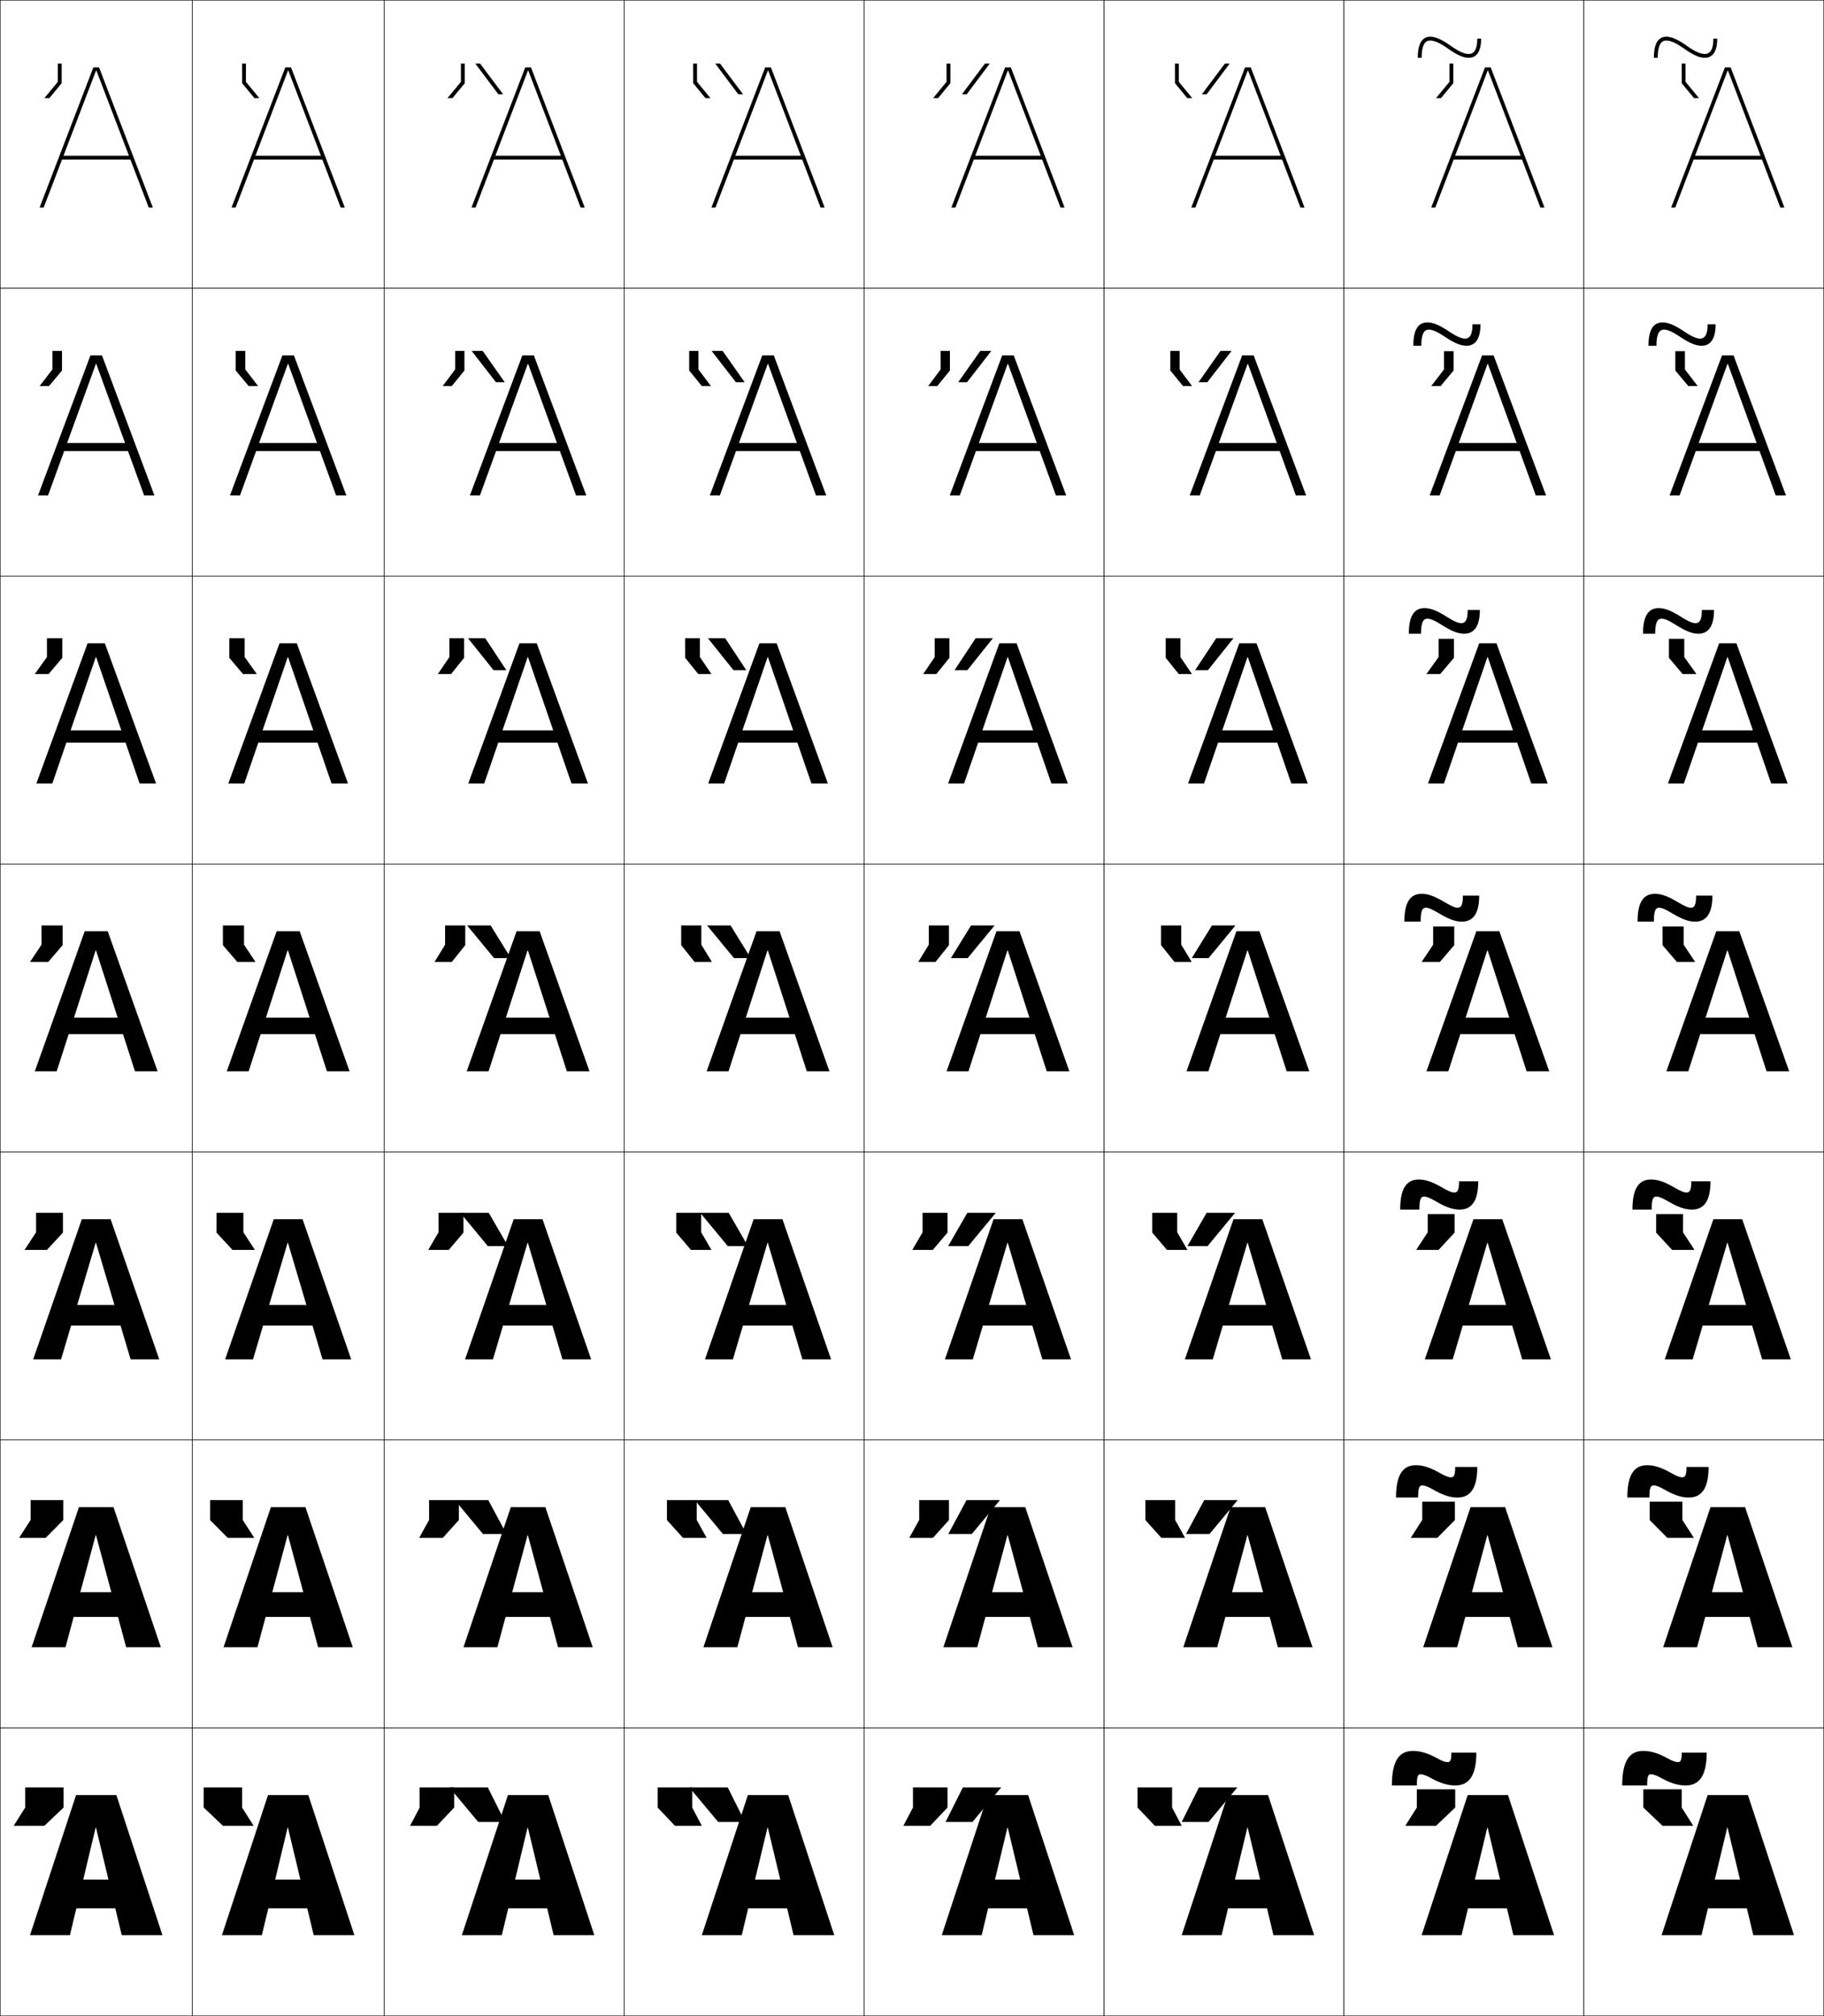 <?xml version="1.0" encoding="utf-8"?>
<!-- Generator: Adobe Illustrator 11 Build 225, SVG Export Plug-In . SVG Version: 6.0.0 Build 78)  -->
<!DOCTYPE svg PUBLIC "-//W3C//DTD SVG 1.0//EN"    "http://www.w3.org/TR/2001/REC-SVG-20010904/DTD/svg10.dtd">
<svg  xmlns="http://www.w3.org/2000/svg" xmlns:xlink="http://www.w3.org/1999/xlink" xmlns:a="http://ns.adobe.com/AdobeSVGViewerExtensions/3.0/"
	 width="950.25" height="1050.25" viewBox="0 0 950.25 1050.25" overflow="visible" enable-background="new 0 0 950.25 1050.25"
	 xml:space="preserve">
		<g id="レイヤー1">
			<g>
				<rect x="0.125" y="0.125" fill="none" stroke="#000000" stroke-width="0.25" width="100" height="150"/> 
				<rect x="100.125" y="0.125" fill="none" stroke="#000000" stroke-width="0.25" width="100" height="150"/> 
				<rect x="200.125" y="0.125" fill="none" stroke="#000000" stroke-width="0.25" width="125" height="150"/> 
				<rect x="325.125" y="0.125" fill="none" stroke="#000000" stroke-width="0.25" width="125" height="150"/> 
				<rect x="450.125" y="0.125" fill="none" stroke="#000000" stroke-width="0.25" width="125" height="150"/> 
				<rect x="575.125" y="0.125" fill="none" stroke="#000000" stroke-width="0.25" width="125" height="150"/> 
				<rect x="700.125" y="0.125" fill="none" stroke="#000000" stroke-width="0.25" width="125" height="150"/> 
				<rect x="0.125" y="150.125" fill="none" stroke="#000000" stroke-width="0.25" width="100" height="150"/> 
				<rect x="100.125" y="150.125" fill="none" stroke="#000000" stroke-width="0.25" width="100" height="150"/> 
				<rect x="200.125" y="150.125" fill="none" stroke="#000000" stroke-width="0.25" width="125" height="150"/> 
				<rect x="325.125" y="150.125" fill="none" stroke="#000000" stroke-width="0.25" width="125" height="150"/> 
				<rect x="450.125" y="150.125" fill="none" stroke="#000000" stroke-width="0.25" width="125" height="150"/> 
				<rect x="575.125" y="150.125" fill="none" stroke="#000000" stroke-width="0.25" width="125" height="150"/> 
				<rect x="700.125" y="150.125" fill="none" stroke="#000000" stroke-width="0.25" width="125" height="150"/> 
				<rect x="0.125" y="300.125" fill="none" stroke="#000000" stroke-width="0.25" width="100" height="150"/> 
				<rect x="100.125" y="300.125" fill="none" stroke="#000000" stroke-width="0.25" width="100" height="150"/> 
				<rect x="200.125" y="300.125" fill="none" stroke="#000000" stroke-width="0.25" width="125" height="150"/> 
				<rect x="325.125" y="300.125" fill="none" stroke="#000000" stroke-width="0.25" width="125" height="150"/> 
				<rect x="450.125" y="300.125" fill="none" stroke="#000000" stroke-width="0.25" width="125" height="150"/> 
				<rect x="575.125" y="300.125" fill="none" stroke="#000000" stroke-width="0.25" width="125" height="150"/> 
				<rect x="700.125" y="300.125" fill="none" stroke="#000000" stroke-width="0.25" width="125" height="150"/> 
				<rect x="0.125" y="450.125" fill="none" stroke="#000000" stroke-width="0.25" width="100" height="150"/> 
				<rect x="100.125" y="450.125" fill="none" stroke="#000000" stroke-width="0.25" width="100" height="150"/> 
				<rect x="200.125" y="450.125" fill="none" stroke="#000000" stroke-width="0.25" width="125" height="150"/> 
				<rect x="325.125" y="450.125" fill="none" stroke="#000000" stroke-width="0.25" width="125" height="150"/> 
				<rect x="450.125" y="450.125" fill="none" stroke="#000000" stroke-width="0.25" width="125" height="150"/> 
				<rect x="575.125" y="450.125" fill="none" stroke="#000000" stroke-width="0.25" width="125" height="150"/> 
				<rect x="700.125" y="450.125" fill="none" stroke="#000000" stroke-width="0.25" width="125" height="150"/> 
				<rect x="0.125" y="600.125" fill="none" stroke="#000000" stroke-width="0.25" width="100" height="150"/> 
				<rect x="100.125" y="600.125" fill="none" stroke="#000000" stroke-width="0.25" width="100" height="150"/> 
				<rect x="200.125" y="600.125" fill="none" stroke="#000000" stroke-width="0.25" width="125" height="150"/> 
				<rect x="325.125" y="600.125" fill="none" stroke="#000000" stroke-width="0.25" width="125" height="150"/> 
				<rect x="450.125" y="600.125" fill="none" stroke="#000000" stroke-width="0.25" width="125" height="150"/> 
				<rect x="575.125" y="600.125" fill="none" stroke="#000000" stroke-width="0.25" width="125" height="150"/> 
				<rect x="700.125" y="600.125" fill="none" stroke="#000000" stroke-width="0.25" width="125" height="150"/> 
				<rect x="0.125" y="750.125" fill="none" stroke="#000000" stroke-width="0.25" width="100" height="150"/> 
				<rect x="100.125" y="750.125" fill="none" stroke="#000000" stroke-width="0.25" width="100" height="150"/> 
				<rect x="200.125" y="750.125" fill="none" stroke="#000000" stroke-width="0.25" width="125" height="150"/> 
				<rect x="325.125" y="750.125" fill="none" stroke="#000000" stroke-width="0.25" width="125" height="150"/> 
				<rect x="450.125" y="750.125" fill="none" stroke="#000000" stroke-width="0.25" width="125" height="150"/> 
				<rect x="575.125" y="750.125" fill="none" stroke="#000000" stroke-width="0.25" width="125" height="150"/> 
				<rect x="700.125" y="750.125" fill="none" stroke="#000000" stroke-width="0.25" width="125" height="150"/> 
				<rect x="0.125" y="900.125" fill="none" stroke="#000000" stroke-width="0.25" width="100" height="150"/> 
				<rect x="100.125" y="900.125" fill="none" stroke="#000000" stroke-width="0.25" width="100" height="150"/> 
				<rect x="200.125" y="900.125" fill="none" stroke="#000000" stroke-width="0.25" width="125" height="150"/> 
				<rect x="325.125" y="900.125" fill="none" stroke="#000000" stroke-width="0.25" width="125" height="150"/> 
				<rect x="450.125" y="900.125" fill="none" stroke="#000000" stroke-width="0.25" width="125" height="150"/> 
				<rect x="575.125" y="900.125" fill="none" stroke="#000000" stroke-width="0.25" width="125" height="150"/> 
				<rect x="700.125" y="900.125" fill="none" stroke="#000000" stroke-width="0.25" width="125" height="150"/> 
				<rect x="825.125" y="0.125" fill="none" stroke="#000000" stroke-width="0.25" width="125" height="150"/> 
				<rect x="825.125" y="150.125" fill="none" stroke="#000000" stroke-width="0.25" width="125" height="150"/> 
				<rect x="825.125" y="300.125" fill="none" stroke="#000000" stroke-width="0.25" width="125" height="150"/> 
				<rect x="825.125" y="450.125" fill="none" stroke="#000000" stroke-width="0.25" width="125" height="150"/> 
				<rect x="825.125" y="600.125" fill="none" stroke="#000000" stroke-width="0.25" width="125" height="150"/> 
				<rect x="825.125" y="750.125" fill="none" stroke="#000000" stroke-width="0.25" width="125" height="150"/> 
				<rect x="825.125" y="900.125" fill="none" stroke="#000000" stroke-width="0.25" width="125" height="150"/> 
			</g>
			<g>
				<polygon points="13.125,931.125 13.125,941.625 7.125,951.125 23.125,951.125 33.125,941.625 33.125,931.125 "/>
				<polygon points="15.958,781.458 15.958,791.792 9.958,801.125 23.791,801.125 32.958,791.875 
					32.958,781.458 "/>
				<polygon points="18.792,631.792 18.792,641.958 12.792,651.125 24.458,651.125 32.792,642.125 
					32.792,631.792 "/>
				<polygon points="21.625,482.125 21.625,492.125 15.625,501.125 25.125,501.125 32.625,492.375 32.625,482.125 "/>
				<polygon points="24.458,332.458 24.458,342.291 18.125,351.125 25.322,351.125 
					32.458,342.698 32.458,332.458 "/>
				<polygon points="27.292,182.792 27.292,192.458 20.625,201.125 25.519,201.125 32.292,193.021 
					32.292,182.792 "/>
				<polygon points="30.125,33.125 30.125,42.625 23.125,51.125 25.716,51.125 32.125,43.344 32.125,33.125 "/>
			</g>
			<g>
				<polygon points="126.125,931.125 126.125,941.625 132.125,951.125 116.125,951.125 106.125,941.625 106.125,931.125 "/>
				<polygon points="126.458,781.458 126.458,791.792 132.458,801.125 118.625,801.125 
					109.458,791.875 109.458,781.458 "/>
				<polygon points="126.792,631.792 126.792,641.958 132.792,651.125 121.125,651.125 112.792,642.125 
					112.792,631.792 "/>
				<polygon points="127.125,482.125 127.125,492.125 133.125,501.125 123.625,501.125 116.125,492.375 116.125,482.125 "/>
				<polygon points="127.458,332.458 127.458,342.291 133.792,351.125 126.594,351.125 
					119.458,342.698 119.458,332.458 "/>
				<polygon points="127.792,182.792 127.792,192.458 134.458,201.125 129.564,201.125 
					122.792,193.021 122.792,182.792 "/>
				<polygon points="128.125,33.125 128.125,42.625 135.125,51.125 132.534,51.125 126.125,43.344 126.125,33.125 "/>
			</g>
			<g>
				<polygon points="480.625,631.791 480.625,641.958 475.291,651.125 485.958,651.125 493.625,642.125 
					493.625,631.791 "/>
				<polygon points="504.458,649.125 518.791,631.791 503.958,631.791 493.958,649.125 "/>
			</g>
			<g>
				<polygon points="478.875,781.458 478.875,791.792 473.708,801.125 486.042,801.125 494.375,791.875 
					494.375,781.458 "/>
				<polygon points="506.292,799.125 520.958,781.458 503.542,781.458 494.042,799.125 "/>
			</g>
			<g>
				<polygon points="475.625,931.125 475.625,941.625 470.625,951.125 484.625,951.125 493.625,941.625 493.625,931.125 "/>
				<polygon points="506.625,949.125 521.625,931.125 501.625,931.125 492.625,949.125 "/>
			</g>
			<g>
				<g>
					<polygon points="483.875,482.125 483.875,492.125 478.375,501.125 487.375,501.125 494.375,492.375 494.375,482.125 "/>
					<polygon points="505.875,482.125 495.375,499.125 504.125,499.125 518.125,482.125 "/>
				</g>
				<g>
					<polygon points="486.958,332.458 486.958,342.291 480.958,351.125 487.821,351.125 
						494.625,342.698 494.625,332.458 "/>
					<polygon points="508.291,332.458 517.291,332.458 503.958,349.125 497.291,349.125 "/>
				</g>
				<g>
					<polygon points="490.042,182.792 490.042,192.458 483.542,201.125 488.269,201.125 
						494.875,193.021 494.875,182.792 "/>
					<polygon points="510.708,182.792 516.458,182.792 503.792,199.125 499.208,199.125 "/>
				</g>
				<g>
					<polygon points="493.125,33.125 493.125,42.625 486.125,51.125 488.716,51.125 495.125,43.344 495.125,33.125 "/>
					<polygon points="513.125,33.125 515.625,33.125 503.625,49.125 501.125,49.125 "/>
				</g>
			</g>
			<g>
				<polygon points="613.291,631.791 613.291,641.958 618.625,651.125 607.958,651.125 600.291,642.125 
					600.291,631.791 "/>
				<polygon points="629.125,649.125 643.458,631.791 628.625,631.791 618.625,649.125 "/>
			</g>
			<g>
				<polygon points="612.208,781.458 612.208,791.792 617.375,801.125 605.042,801.125 596.708,791.875 
					596.708,781.458 "/>
				<polygon points="630.125,799.125 644.792,781.458 627.375,781.458 617.875,799.125 "/>
			</g>
			<g>
				<polygon points="610.625,931.125 610.625,941.625 615.625,951.125 601.625,951.125 592.625,941.625 592.625,931.125 "/>
				<polygon points="629.625,949.125 644.625,931.125 624.625,931.125 615.625,949.125 "/>
			</g>
			<g>
				<g>
					<polygon points="615.375,482.125 615.375,492.125 620.875,501.125 611.875,501.125 604.875,492.375 604.875,482.125 "/>
					<polygon points="631.375,482.125 620.875,499.125 629.625,499.125 643.625,482.125 "/>
				</g>
				<g>
					<polygon points="614.958,332.458 614.958,342.291 620.958,351.125 614.095,351.125 
						607.291,342.698 607.291,332.458 "/>
					<polygon points="633.625,332.458 642.625,332.458 629.291,349.125 622.625,349.125 "/>
				</g>
				<g>
					<polygon points="614.542,182.792 614.542,192.458 621.042,201.125 616.314,201.125 
						609.708,193.021 609.708,182.792 "/>
					<polygon points="635.875,182.792 641.625,182.792 628.958,199.125 624.375,199.125 "/>
				</g>
				<g>
					<polygon points="614.125,33.125 614.125,42.625 621.125,51.125 618.534,51.125 612.125,43.344 612.125,33.125 "/>
					<polygon points="638.125,33.125 640.625,33.125 628.625,49.125 626.125,49.125 "/>
				</g>
			</g>
			<g>
				<g>
					<polygon points="360.625,931.125 360.625,941.625 365.625,951.125 351.625,951.125 342.625,941.625 342.625,931.125 "/>
					<polygon points="374.125,949.125 359.125,931.125 379.125,931.125 388.125,949.125 "/>
				</g>
				<g>
					<polygon points="362.959,781.459 362.959,791.791 368.125,801.125 355.791,801.125 347.458,791.875 
						347.458,781.459 "/>
					<polygon points="379.375,781.459 388.875,799.125 376.625,799.125 361.959,781.459 "/>
				</g>
				<g>
					<polygon points="365.292,631.792 365.292,641.958 370.625,651.125 359.958,651.125 352.292,642.125 
						352.292,631.792 "/>
					<polygon points="379.625,631.792 389.625,649.125 379.125,649.125 364.792,631.792 "/>
				</g>
			</g>
			<g>
				<polygon points="365.375,482.125 365.375,492.125 370.875,501.125 361.875,501.125 354.875,492.375 354.875,482.125 "/>
				<polygon points="380.625,482.125 391.125,499.125 382.375,499.125 368.375,482.125 "/>
			</g>
			<g>
				<g>
					<polygon points="364.625,332.458 364.625,342.291 370.625,351.125 363.761,351.125 
						356.958,342.698 356.958,332.458 "/>
					<polygon points="377.791,332.458 388.791,349.125 382.125,349.125 368.792,332.458 "/>
				</g>
				<g>
					<polygon points="363.875,182.792 363.875,192.458 370.375,201.125 365.647,201.125 359.041,193.021 
						359.041,182.792 "/>
					<polygon points="376.458,182.792 387.958,199.125 383.375,199.125 370.709,182.792 "/>
				</g>
				<g>
					<polygon points="363.125,33.125 363.125,42.625 370.125,51.125 367.534,51.125 361.125,43.344 361.125,33.125 "/>
					<polygon points="375.125,33.125 372.625,33.125 384.625,49.125 387.125,49.125 "/>
				</g>
			</g>
			<g>
				<g>
					<path d="M749.125,916.176c2.28,1.275,4.02,1.801,5,1.801c1.357,0,2-0.799,2-4.95h13
						c0,12.526-4.156,17.1-11,17.1c-3.781,0-7.794-1.139-13-4.05
						c-2.28-1.276-4.021-1.8-5-1.8c-1.402,0-2,0.845-2,5.85h-13
						c0-13.228,4.016-18,11-18C739.906,912.126,743.918,913.264,749.125,916.176z"/>
					<polygon points="738.125,932.125 738.125,941.625 732.125,951.125 748.125,951.125 758.125,941.625 758.125,932.125 "/>
				</g>
				<g>
					<path d="M750.208,767.396c2.855,1.646,4.587,2.214,5.667,2.214
						c1.51,0,2.25-0.978,2.25-5.405h11.5c0,11.625-3.952,15.922-10.334,15.922
						c-3.567,0-7.327-1.099-12.583-4.104c-2.855-1.646-4.588-2.213-5.667-2.213
						c-1.557,0-2.249,1.042-2.249,6.316h-11.501c0-12.329,3.792-16.833,10.334-16.833
						C741.212,763.293,744.976,764.404,750.208,767.396z"/>
					<polygon points="740.958,782.291 740.958,791.792 734.958,801.125 748.791,801.125 
						757.958,791.875 757.958,782.291 "/>
				</g>
				<g>
					<path d="M751.292,618.616c3.431,2.017,5.154,2.627,6.333,2.627
						c1.662,0,2.5-1.156,2.5-5.86h10c0,10.723-3.748,14.743-9.667,14.743
						c-3.354,0-6.86-1.058-12.166-4.156c-3.431-2.019-5.155-2.627-6.334-2.627
						c-1.713,0-2.5,1.24-2.5,6.783h-10c0-11.43,3.568-15.667,9.667-15.667
						C742.518,614.459,746.034,615.546,751.292,618.616z"/>
					<polygon points="743.792,632.458 743.792,641.958 737.792,651.125 749.458,651.125 
						757.792,642.125 757.792,632.458 "/>
				</g>
				<g>
					<path d="M752.375,469.836c4.006,2.388,5.723,3.04,7,3.04c1.814,0,2.75-1.335,2.75-6.315
						h8.5c0,9.821-3.544,13.565-9,13.565c-3.141,0-6.394-1.017-11.75-4.21
						c-4.006-2.389-5.723-3.04-7-3.04c-1.868,0-2.75,1.438-2.75,7.25h-8.5
						c0-10.531,3.345-14.5,9-14.5C743.823,465.626,747.093,466.688,752.375,469.836z"/>
					<polygon points="746.625,482.625 746.625,492.125 740.625,501.125 750.125,501.125 757.625,492.375 757.625,482.625 "/>
				</g>
				<g>
					<path d="M753.458,321.144c4.168,2.659,6.28,3.482,7.833,3.482
						c2.123,0,3.334-1.616,3.334-6.877h6.333c0,9.303-3.541,12.377-8.167,12.377
						c-3.007,0-6.304-1.18-11.387-4.386c-4.012-2.549-6.174-3.448-7.779-3.448
						c-1.617,0-3.334,0.959-3.334,7.833h-6.333c0-9.618,3.062-13.334,8.167-13.334
						C745.095,316.792,748.347,317.911,753.458,321.144z"/>
					<polygon points="749.458,332.792 749.458,342.291 743.125,351.125 750.322,351.125 
						757.458,342.698 757.458,332.792 "/>
				</g>
				<g>
					<path d="M754.542,172.453c4.33,2.93,6.838,3.923,8.666,3.923
						c2.431,0,3.917-1.897,3.917-7.438h4.167c0,8.784-3.538,11.188-7.334,11.188
						c-2.873,0-6.216-1.342-11.023-4.561c-4.018-2.709-6.626-3.856-8.56-3.856
						c-1.365,0-3.917,0.479-3.917,8.417h-4.166c0-8.704,2.776-12.167,7.333-12.167
						C746.366,167.959,749.601,169.134,754.542,172.453z"/>
					<polygon points="752.292,182.958 752.292,192.458 745.625,201.125 750.519,201.125 
						757.292,193.021 757.292,182.958 "/>
				</g>
				<g>
					<path d="M738.625,30.126c0-7.79,2.493-11,6.5-11c2.513,0,5.729,1.231,10.5,4.635
						c4.492,3.201,7.396,4.365,9.5,4.365c2.738,0,4.5-2.179,4.5-8h2c0,8.266-3.535,10-6.5,10
						c-2.739,0-6.127-1.505-10.661-4.736c-4.022-2.869-7.077-4.264-9.339-4.264
						c-1.113,0-4.5,0-4.5,9H738.625z"/>
					<polygon points="755.125,33.125 755.125,42.625 748.125,51.125 750.716,51.125 757.125,43.344 757.125,33.125 "/>
				</g>
			</g>
			<g>
				<g>
					<path d="M869.125,916.176c2.28,1.275,4.02,1.801,5,1.801c1.357,0,2-0.799,2-4.95h13
						c0,12.526-4.156,17.1-11,17.1c-3.781,0-7.794-1.139-13-4.05
						c-2.28-1.276-4.021-1.8-5-1.8c-1.402,0-2,0.845-2,5.85h-13
						c0-13.228,4.016-18,11-18C859.906,912.126,863.918,913.264,869.125,916.176z"/>
					<polygon points="876.125,932.125 876.125,941.625 882.125,951.125 866.125,951.125 856.125,941.625 856.125,932.125 "/>
				</g>
				<g>
					<path d="M870.708,767.396c2.855,1.646,4.587,2.214,5.667,2.214
						c1.51,0,2.25-0.978,2.25-5.405h11.5c0,11.625-3.952,15.922-10.334,15.922
						c-3.567,0-7.327-1.099-12.583-4.104c-2.855-1.646-4.588-2.213-5.667-2.213
						c-1.557,0-2.249,1.042-2.249,6.316h-11.501c0-12.329,3.792-16.833,10.334-16.833
						C861.712,763.293,865.476,764.404,870.708,767.396z"/>
					<polygon points="876.458,782.291 876.458,791.792 882.458,801.125 868.625,801.125 859.458,791.875 
						859.458,782.291 "/>
				</g>
				<g>
					<path d="M872.292,618.616c3.431,2.017,5.154,2.627,6.333,2.627
						c1.662,0,2.5-1.156,2.5-5.86h10c0,10.723-3.748,14.743-9.667,14.743
						c-3.354,0-6.86-1.058-12.166-4.156c-3.431-2.019-5.155-2.627-6.334-2.627
						c-1.713,0-2.5,1.24-2.5,6.783h-10c0-11.43,3.568-15.667,9.667-15.667
						C863.518,614.459,867.034,615.546,872.292,618.616z"/>
					<polygon points="876.792,632.458 876.792,641.958 882.792,651.125 871.125,651.125 862.792,642.125 
						862.792,632.458 "/>
				</g>
				<g>
					<path d="M873.875,469.836c4.006,2.388,5.723,3.04,7,3.04c1.814,0,2.75-1.335,2.75-6.315
						h8.5c0,9.821-3.544,13.565-9,13.565c-3.141,0-6.394-1.017-11.75-4.21
						c-4.006-2.389-5.723-3.04-7-3.04c-1.868,0-2.75,1.438-2.75,7.25h-8.5
						c0-10.531,3.345-14.5,9-14.5C865.323,465.626,868.593,466.688,873.875,469.836z"/>
					<polygon points="877.125,482.625 877.125,492.125 883.125,501.125 873.625,501.125 866.125,492.375 866.125,482.625 "/>
				</g>
				<g>
					<path d="M875.458,321.144c4.168,2.659,6.28,3.482,7.833,3.482
						c2.123,0,3.334-1.616,3.334-6.877h6.333c0,9.303-3.541,12.377-8.167,12.377
						c-3.007,0-6.304-1.18-11.387-4.386c-4.012-2.549-6.174-3.448-7.779-3.448
						c-1.617,0-3.334,0.959-3.334,7.833h-6.333c0-9.618,3.062-13.334,8.167-13.334
						C867.095,316.792,870.347,317.911,875.458,321.144z"/>
					<polygon points="877.458,332.792 877.458,342.291 883.791,351.125 876.595,351.125 
						869.458,342.698 869.458,332.792 "/>
				</g>
				<g>
					<path d="M877.042,172.453c4.33,2.93,6.838,3.923,8.666,3.923
						c2.431,0,3.917-1.897,3.917-7.438h4.167c0,8.784-3.538,11.188-7.334,11.188
						c-2.873,0-6.216-1.342-11.023-4.561c-4.018-2.709-6.626-3.856-8.56-3.856
						c-1.365,0-3.917,0.479-3.917,8.417h-4.166c0-8.704,2.776-12.167,7.333-12.167
						C868.866,167.959,872.101,169.134,877.042,172.453z"/>
					<polygon points="877.792,182.958 877.792,192.458 884.458,201.125 879.564,201.125 
						872.792,193.021 872.792,182.958 "/>
				</g>
				<g>
					<path d="M861.625,30.126c0-7.79,2.493-11,6.5-11c2.513,0,5.729,1.231,10.5,4.635
						c4.492,3.201,7.396,4.365,9.5,4.365c2.738,0,4.5-2.179,4.5-8h2c0,8.266-3.535,10-6.5,10
						c-2.739,0-6.127-1.505-10.661-4.736c-4.022-2.869-7.077-4.264-9.339-4.264
						c-1.113,0-4.5,0-4.5,9H861.625z"/>
					<polygon points="878.125,33.125 878.125,42.625 885.125,51.125 882.534,51.125 876.125,43.344 876.125,33.125 "/>
				</g>
			</g>
			<g>
				<g>
					<polygon points="50.225,36.785 77.495,108.125 79.625,108.125 51.625,35.125 48.625,35.125 20.625,108.125 
						22.755,108.125 50.025,36.785 "/>
					<rect x="31.125" y="81.125" width="38" height="2"/> 
				</g>
				<g>
					<polygon points="50.158,189.565 75.104,258.125 80.458,258.125 53.125,185.125 
						47.125,185.125 19.792,258.125 25.011,258.125 49.958,189.565 "/>
					<rect x="30.792" y="230.792" width="38.667" height="4.2"/> 
				</g>
				<g>
					<polygon points="50.092,342.345 72.715,408.125 81.292,408.125 54.625,335.125 45.625,335.125 
						18.958,408.125 27.269,408.125 49.891,342.345 "/>
					<rect x="30.458" y="380.458" width="39.333" height="6.4"/> 
				</g>
				<g>
					<polygon points="18.125,558.125 29.525,558.125 49.824,495.125 50.025,495.125 70.324,558.125 82.125,558.125 
						56.125,485.125 44.125,485.125 "/>
					<rect x="30.125" y="530.125" width="40" height="8.6"/> 
				</g>
				<g>
					<polygon points="68.024,708.125 82.958,708.125 57.625,635.125 42.625,635.125 17.292,708.125 
						31.825,708.125 49.824,647.458 50.025,647.458 "/>
					<rect x="30.125" y="679.791" width="40" height="10.733"/> 
				</g>
				<g>
					<polygon points="65.725,858.125 83.792,858.125 59.125,785.125 41.125,785.125 16.458,858.125 34.125,858.125 
						49.824,799.792 50.025,799.792 "/>
					<rect x="30.125" y="829.458" width="40" height="12.867"/> 
				</g>
				<g>
					<polygon points="63.425,1008.125 84.625,1008.125 60.625,935.125 39.625,935.125 15.625,1008.125 36.425,1008.125 
						49.824,952.125 50.025,952.125 "/>
					<rect x="30.125" y="979.125" width="40" height="15"/> 
				</g>
			</g>
			<g>
				<g>
					<polygon points="150.225,36.785 177.495,108.125 179.625,108.125 151.625,35.125 148.625,35.125 120.625,108.125 
						122.755,108.125 150.025,36.785 "/>
					<rect x="131.125" y="81.125" width="38" height="2"/> 
				</g>
				<g>
					<polygon points="150.158,189.565 175.104,258.125 180.458,258.125 153.125,185.125 
						147.125,185.125 119.791,258.125 125.011,258.125 149.958,189.565 "/>
					<rect x="130.791" y="230.792" width="38.667" height="4.2"/> 
				</g>
				<g>
					<polygon points="150.092,342.345 172.714,408.125 181.292,408.125 154.625,335.125 145.625,335.125 
						118.958,408.125 127.269,408.125 149.892,342.345 "/>
					<rect x="130.458" y="380.458" width="39.333" height="6.4"/> 
				</g>
				<g>
					<polygon points="118.125,558.125 129.525,558.125 149.824,495.125 150.025,495.125 170.324,558.125 
						182.125,558.125 156.125,485.125 144.125,485.125 "/>
					<rect x="130.125" y="530.125" width="40" height="8.6"/> 
				</g>
				<g>
					<polygon points="168.024,708.125 182.958,708.125 157.625,635.125 142.625,635.125 117.292,708.125 
						131.825,708.125 149.824,647.458 150.025,647.458 "/>
					<rect x="130.125" y="679.791" width="40" height="10.733"/> 
				</g>
				<g>
					<polygon points="165.725,858.125 183.792,858.125 159.125,785.125 141.125,785.125 116.458,858.125 
						134.125,858.125 149.824,799.792 150.025,799.792 "/>
					<rect x="130.125" y="829.458" width="40" height="12.867"/> 
				</g>
				<g>
					<polygon points="163.425,1008.125 184.625,1008.125 160.625,935.125 139.625,935.125 115.625,1008.125 
						136.425,1008.125 149.824,952.125 150.025,952.125 "/>
					<rect x="130.125" y="979.125" width="40" height="15"/> 
				</g>
			</g>
			<g>
				<g>
					<polygon points="275.225,36.785 302.495,108.125 304.625,108.125 276.625,35.125 273.625,35.125 245.625,108.125 
						247.755,108.125 275.025,36.785 "/>
					<rect x="256.125" y="81.125" width="38" height="2"/> 
				</g>
				<g>
					<polygon points="275.158,189.565 300.104,258.125 305.458,258.125 278.125,185.125 
						272.125,185.125 244.792,258.125 250.011,258.125 274.958,189.565 "/>
					<rect x="255.792" y="230.792" width="38.667" height="4.2"/> 
				</g>
				<g>
					<polygon points="275.092,342.345 297.715,408.125 306.292,408.125 279.625,335.125 270.625,335.125 
						243.958,408.125 252.269,408.125 274.891,342.345 "/>
					<rect x="255.458" y="380.458" width="39.333" height="6.4"/> 
				</g>
				<g>
					<polygon points="243.125,558.125 254.525,558.125 274.824,495.125 275.025,495.125 295.324,558.125 
						307.125,558.125 281.125,485.125 269.125,485.125 "/>
					<rect x="255.125" y="530.125" width="40" height="8.6"/> 
				</g>
				<g>
					<polygon points="293.024,708.125 307.958,708.125 282.625,635.125 267.625,635.125 242.292,708.125 
						256.825,708.125 274.824,647.458 275.025,647.458 "/>
					<rect x="255.125" y="679.791" width="40" height="10.733"/> 
				</g>
				<g>
					<polygon points="290.725,858.125 308.792,858.125 284.125,785.125 266.125,785.125 241.458,858.125 
						259.125,858.125 274.824,799.792 275.025,799.792 "/>
					<rect x="255.125" y="829.458" width="40" height="12.867"/> 
				</g>
				<g>
					<polygon points="288.425,1008.125 309.625,1008.125 285.625,935.125 264.625,935.125 240.625,1008.125 
						261.425,1008.125 274.824,952.125 275.025,952.125 "/>
					<rect x="255.125" y="979.125" width="40" height="15"/> 
				</g>
			</g>
			<g>
				<g>
					<polygon points="400.225,36.785 427.495,108.125 429.625,108.125 401.625,35.125 398.625,35.125 370.625,108.125 
						372.755,108.125 400.025,36.785 "/>
					<rect x="381.125" y="81.125" width="38" height="2"/> 
				</g>
				<g>
					<polygon points="400.158,189.565 425.104,258.125 430.458,258.125 403.125,185.125 
						397.125,185.125 369.791,258.125 375.012,258.125 399.958,189.565 "/>
					<rect x="380.791" y="230.792" width="38.667" height="4.2"/> 
				</g>
				<g>
					<polygon points="400.092,342.345 422.715,408.125 431.292,408.125 404.625,335.125 395.625,335.125 
						368.959,408.125 377.269,408.125 399.891,342.345 "/>
					<rect x="380.459" y="380.458" width="39.333" height="6.4"/> 
				</g>
				<g>
					<polygon points="368.125,558.125 379.525,558.125 399.824,495.125 400.025,495.125 420.324,558.125 
						432.125,558.125 406.125,485.125 394.125,485.125 "/>
					<rect x="380.125" y="530.125" width="40" height="8.6"/> 
				</g>
				<g>
					<polygon points="418.023,708.125 432.958,708.125 407.625,635.125 392.625,635.125 367.291,708.125 
						381.824,708.125 399.824,647.458 400.025,647.458 "/>
					<rect x="380.125" y="679.791" width="40" height="10.733"/> 
				</g>
				<g>
					<polygon points="415.725,858.125 433.791,858.125 409.125,785.125 391.125,785.125 366.459,858.125 
						384.125,858.125 399.824,799.792 400.025,799.792 "/>
					<rect x="380.125" y="829.458" width="40" height="12.867"/> 
				</g>
				<g>
					<polygon points="413.425,1008.125 434.625,1008.125 410.625,935.125 389.625,935.125 365.625,1008.125 
						386.425,1008.125 399.824,952.125 400.025,952.125 "/>
					<rect x="380.125" y="979.125" width="40" height="15"/> 
				</g>
			</g>
			<g>
				<g>
					<polygon points="525.225,36.785 552.495,108.125 554.625,108.125 526.625,35.125 523.625,35.125 495.625,108.125 
						497.755,108.125 525.025,36.785 "/>
					<rect x="506.125" y="81.125" width="38" height="2"/> 
				</g>
				<g>
					<polygon points="525.158,189.565 550.104,258.125 555.458,258.125 528.125,185.125 
						522.125,185.125 494.791,258.125 500.012,258.125 524.958,189.565 "/>
					<rect x="505.791" y="230.792" width="38.667" height="4.2"/> 
				</g>
				<g>
					<polygon points="525.092,342.345 547.715,408.125 556.292,408.125 529.625,335.125 520.625,335.125 
						493.959,408.125 502.269,408.125 524.891,342.345 "/>
					<rect x="505.459" y="380.458" width="39.333" height="6.4"/> 
				</g>
				<g>
					<polygon points="493.125,558.125 504.525,558.125 524.824,495.125 525.025,495.125 545.324,558.125 
						557.125,558.125 531.125,485.125 519.125,485.125 "/>
					<rect x="505.125" y="530.125" width="40" height="8.6"/> 
				</g>
				<g>
					<polygon points="543.023,708.125 557.958,708.125 532.625,635.125 517.625,635.125 492.291,708.125 
						506.824,708.125 524.824,647.458 525.025,647.458 "/>
					<rect x="505.125" y="679.791" width="40" height="10.733"/> 
				</g>
				<g>
					<polygon points="540.725,858.125 558.791,858.125 534.125,785.125 516.125,785.125 491.459,858.125 
						509.125,858.125 524.824,799.792 525.025,799.792 "/>
					<rect x="505.125" y="829.458" width="40" height="12.867"/> 
				</g>
				<g>
					<polygon points="538.425,1008.125 559.625,1008.125 535.625,935.125 514.625,935.125 490.625,1008.125 
						511.425,1008.125 524.824,952.125 525.025,952.125 "/>
					<rect x="505.125" y="979.125" width="40" height="15"/> 
				</g>
			</g>
			<g>
				<g>
					<polygon points="650.225,36.785 677.495,108.125 679.625,108.125 651.625,35.125 648.625,35.125 620.625,108.125 
						622.755,108.125 650.025,36.785 "/>
					<rect x="631.125" y="81.125" width="38" height="2"/> 
				</g>
				<g>
					<polygon points="650.158,189.565 675.104,258.125 680.458,258.125 653.125,185.125 
						647.125,185.125 619.791,258.125 625.012,258.125 649.958,189.565 "/>
					<rect x="630.791" y="230.792" width="38.667" height="4.2"/> 
				</g>
				<g>
					<polygon points="650.092,342.345 672.715,408.125 681.292,408.125 654.625,335.125 645.625,335.125 
						618.959,408.125 627.269,408.125 649.891,342.345 "/>
					<rect x="630.459" y="380.458" width="39.333" height="6.4"/> 
				</g>
				<g>
					<polygon points="618.125,558.125 629.525,558.125 649.824,495.125 650.025,495.125 670.324,558.125 
						682.125,558.125 656.125,485.125 644.125,485.125 "/>
					<rect x="630.125" y="530.125" width="40" height="8.6"/> 
				</g>
				<g>
					<polygon points="668.023,708.125 682.958,708.125 657.625,635.125 642.625,635.125 617.291,708.125 
						631.824,708.125 649.824,647.458 650.025,647.458 "/>
					<rect x="630.125" y="679.791" width="40" height="10.733"/> 
				</g>
				<g>
					<polygon points="665.725,858.125 683.791,858.125 659.125,785.125 641.125,785.125 616.459,858.125 
						634.125,858.125 649.824,799.792 650.025,799.792 "/>
					<rect x="630.125" y="829.458" width="40" height="12.867"/> 
				</g>
				<g>
					<polygon points="663.425,1008.125 684.625,1008.125 660.625,935.125 639.625,935.125 615.625,1008.125 
						636.425,1008.125 649.824,952.125 650.025,952.125 "/>
					<rect x="630.125" y="979.125" width="40" height="15"/> 
				</g>
			</g>
			<g>
				<g>
					<polygon points="775.225,36.785 802.495,108.125 804.625,108.125 776.625,35.125 773.625,35.125 745.625,108.125 
						747.755,108.125 775.025,36.785 "/>
					<rect x="756.125" y="81.125" width="38" height="2"/> 
				</g>
				<g>
					<polygon points="775.158,189.565 800.104,258.125 805.458,258.125 778.125,185.125 
						772.125,185.125 744.791,258.125 750.012,258.125 774.958,189.565 "/>
					<rect x="755.791" y="230.792" width="38.667" height="4.2"/> 
				</g>
				<g>
					<polygon points="775.092,342.345 797.715,408.125 806.292,408.125 779.625,335.125 770.625,335.125 
						743.959,408.125 752.269,408.125 774.891,342.345 "/>
					<rect x="755.459" y="380.458" width="39.333" height="6.4"/> 
				</g>
				<g>
					<polygon points="743.125,558.125 754.525,558.125 774.824,495.125 775.025,495.125 795.324,558.125 
						807.125,558.125 781.125,485.125 769.125,485.125 "/>
					<rect x="755.125" y="530.125" width="40" height="8.6"/> 
				</g>
				<g>
					<polygon points="793.023,708.125 807.958,708.125 782.625,635.125 767.625,635.125 742.291,708.125 
						756.824,708.125 774.824,647.458 775.025,647.458 "/>
					<rect x="755.125" y="679.791" width="40" height="10.733"/> 
				</g>
				<g>
					<polygon points="790.725,858.125 808.791,858.125 784.125,785.125 766.125,785.125 741.459,858.125 
						759.125,858.125 774.824,799.792 775.025,799.792 "/>
					<rect x="755.125" y="829.458" width="40" height="12.867"/> 
				</g>
				<g>
					<polygon points="788.425,1008.125 809.625,1008.125 785.625,935.125 764.625,935.125 740.625,1008.125 
						761.425,1008.125 774.824,952.125 775.025,952.125 "/>
					<rect x="755.125" y="979.125" width="40" height="15"/> 
				</g>
			</g>
			<g>
				<g>
					<polygon points="900.225,36.785 927.495,108.125 929.625,108.125 901.625,35.125 898.625,35.125 870.625,108.125 
						872.755,108.125 900.025,36.785 "/>
					<rect x="881.125" y="81.125" width="38" height="2"/> 
				</g>
				<g>
					<polygon points="900.158,189.565 925.104,258.125 930.458,258.125 903.125,185.125 
						897.125,185.125 869.791,258.125 875.012,258.125 899.958,189.565 "/>
					<rect x="880.791" y="230.792" width="38.667" height="4.2"/> 
				</g>
				<g>
					<polygon points="900.092,342.345 922.715,408.125 931.292,408.125 904.625,335.125 895.625,335.125 
						868.959,408.125 877.269,408.125 899.891,342.345 "/>
					<rect x="880.459" y="380.458" width="39.333" height="6.4"/> 
				</g>
				<g>
					<polygon points="868.125,558.125 879.525,558.125 899.824,495.125 900.025,495.125 920.324,558.125 
						932.125,558.125 906.125,485.125 894.125,485.125 "/>
					<rect x="880.125" y="530.125" width="40" height="8.6"/> 
				</g>
				<g>
					<polygon points="918.023,708.125 932.958,708.125 907.625,635.125 892.625,635.125 867.291,708.125 
						881.824,708.125 899.824,647.458 900.025,647.458 "/>
					<rect x="880.125" y="679.791" width="40" height="10.733"/> 
				</g>
				<g>
					<polygon points="915.725,858.125 933.791,858.125 909.125,785.125 891.125,785.125 866.459,858.125 
						884.125,858.125 899.824,799.792 900.025,799.792 "/>
					<rect x="880.125" y="829.458" width="40" height="12.867"/> 
				</g>
				<g>
					<polygon points="913.425,1008.125 934.625,1008.125 910.625,935.125 889.625,935.125 865.625,1008.125 
						886.425,1008.125 899.824,952.125 900.025,952.125 "/>
					<rect x="880.125" y="979.125" width="40" height="15"/> 
				</g>
			</g>
			<g>
				<g>
					<polygon points="218.625,931.125 218.625,941.625 213.625,951.125 227.625,951.125 236.625,941.625 236.625,931.125 "/>
					<polygon points="249.125,949.125 234.125,931.125 254.125,931.125 263.125,949.125 "/>
				</g>
				<g>
					<polygon points="223.542,781.459 223.542,791.791 218.375,801.125 230.708,801.125 239.042,791.875 
						239.042,781.459 "/>
					<polygon points="254.375,781.459 263.875,799.125 251.625,799.125 236.958,781.459 "/>
				</g>
				<g>
					<polygon points="228.458,631.792 228.458,641.958 223.125,651.125 233.792,651.125 241.458,642.125 
						241.458,631.792 "/>
					<polygon points="254.625,631.792 264.625,649.125 254.125,649.125 239.792,631.792 "/>
				</g>
			</g>
			<g>
				<polygon points="231.875,482.125 231.875,492.125 226.375,501.125 235.375,501.125 242.375,492.375 242.375,482.125 "/>
				<polygon points="255.625,482.125 266.125,499.125 257.375,499.125 243.375,482.125 "/>
			</g>
			<g>
				<g>
					<polygon points="234.125,332.458 234.125,342.291 228.125,351.125 234.988,351.125 
						241.792,342.698 241.792,332.458 "/>
					<polygon points="252.791,332.458 263.791,349.125 257.125,349.125 243.792,332.458 "/>
				</g>
				<g>
					<polygon points="237.125,182.792 237.125,192.458 230.625,201.125 235.352,201.125 241.958,193.021 
						241.958,182.792 "/>
					<polygon points="251.458,182.792 262.958,199.125 258.375,199.125 245.708,182.792 "/>
				</g>
				<g>
					<polygon points="240.125,33.125 240.125,42.625 233.125,51.125 235.716,51.125 242.125,43.344 242.125,33.125 "/>
					<polygon points="250.125,33.125 247.625,33.125 259.625,49.125 262.125,49.125 "/>
				</g>
			</g>
		</g>
	</svg>
